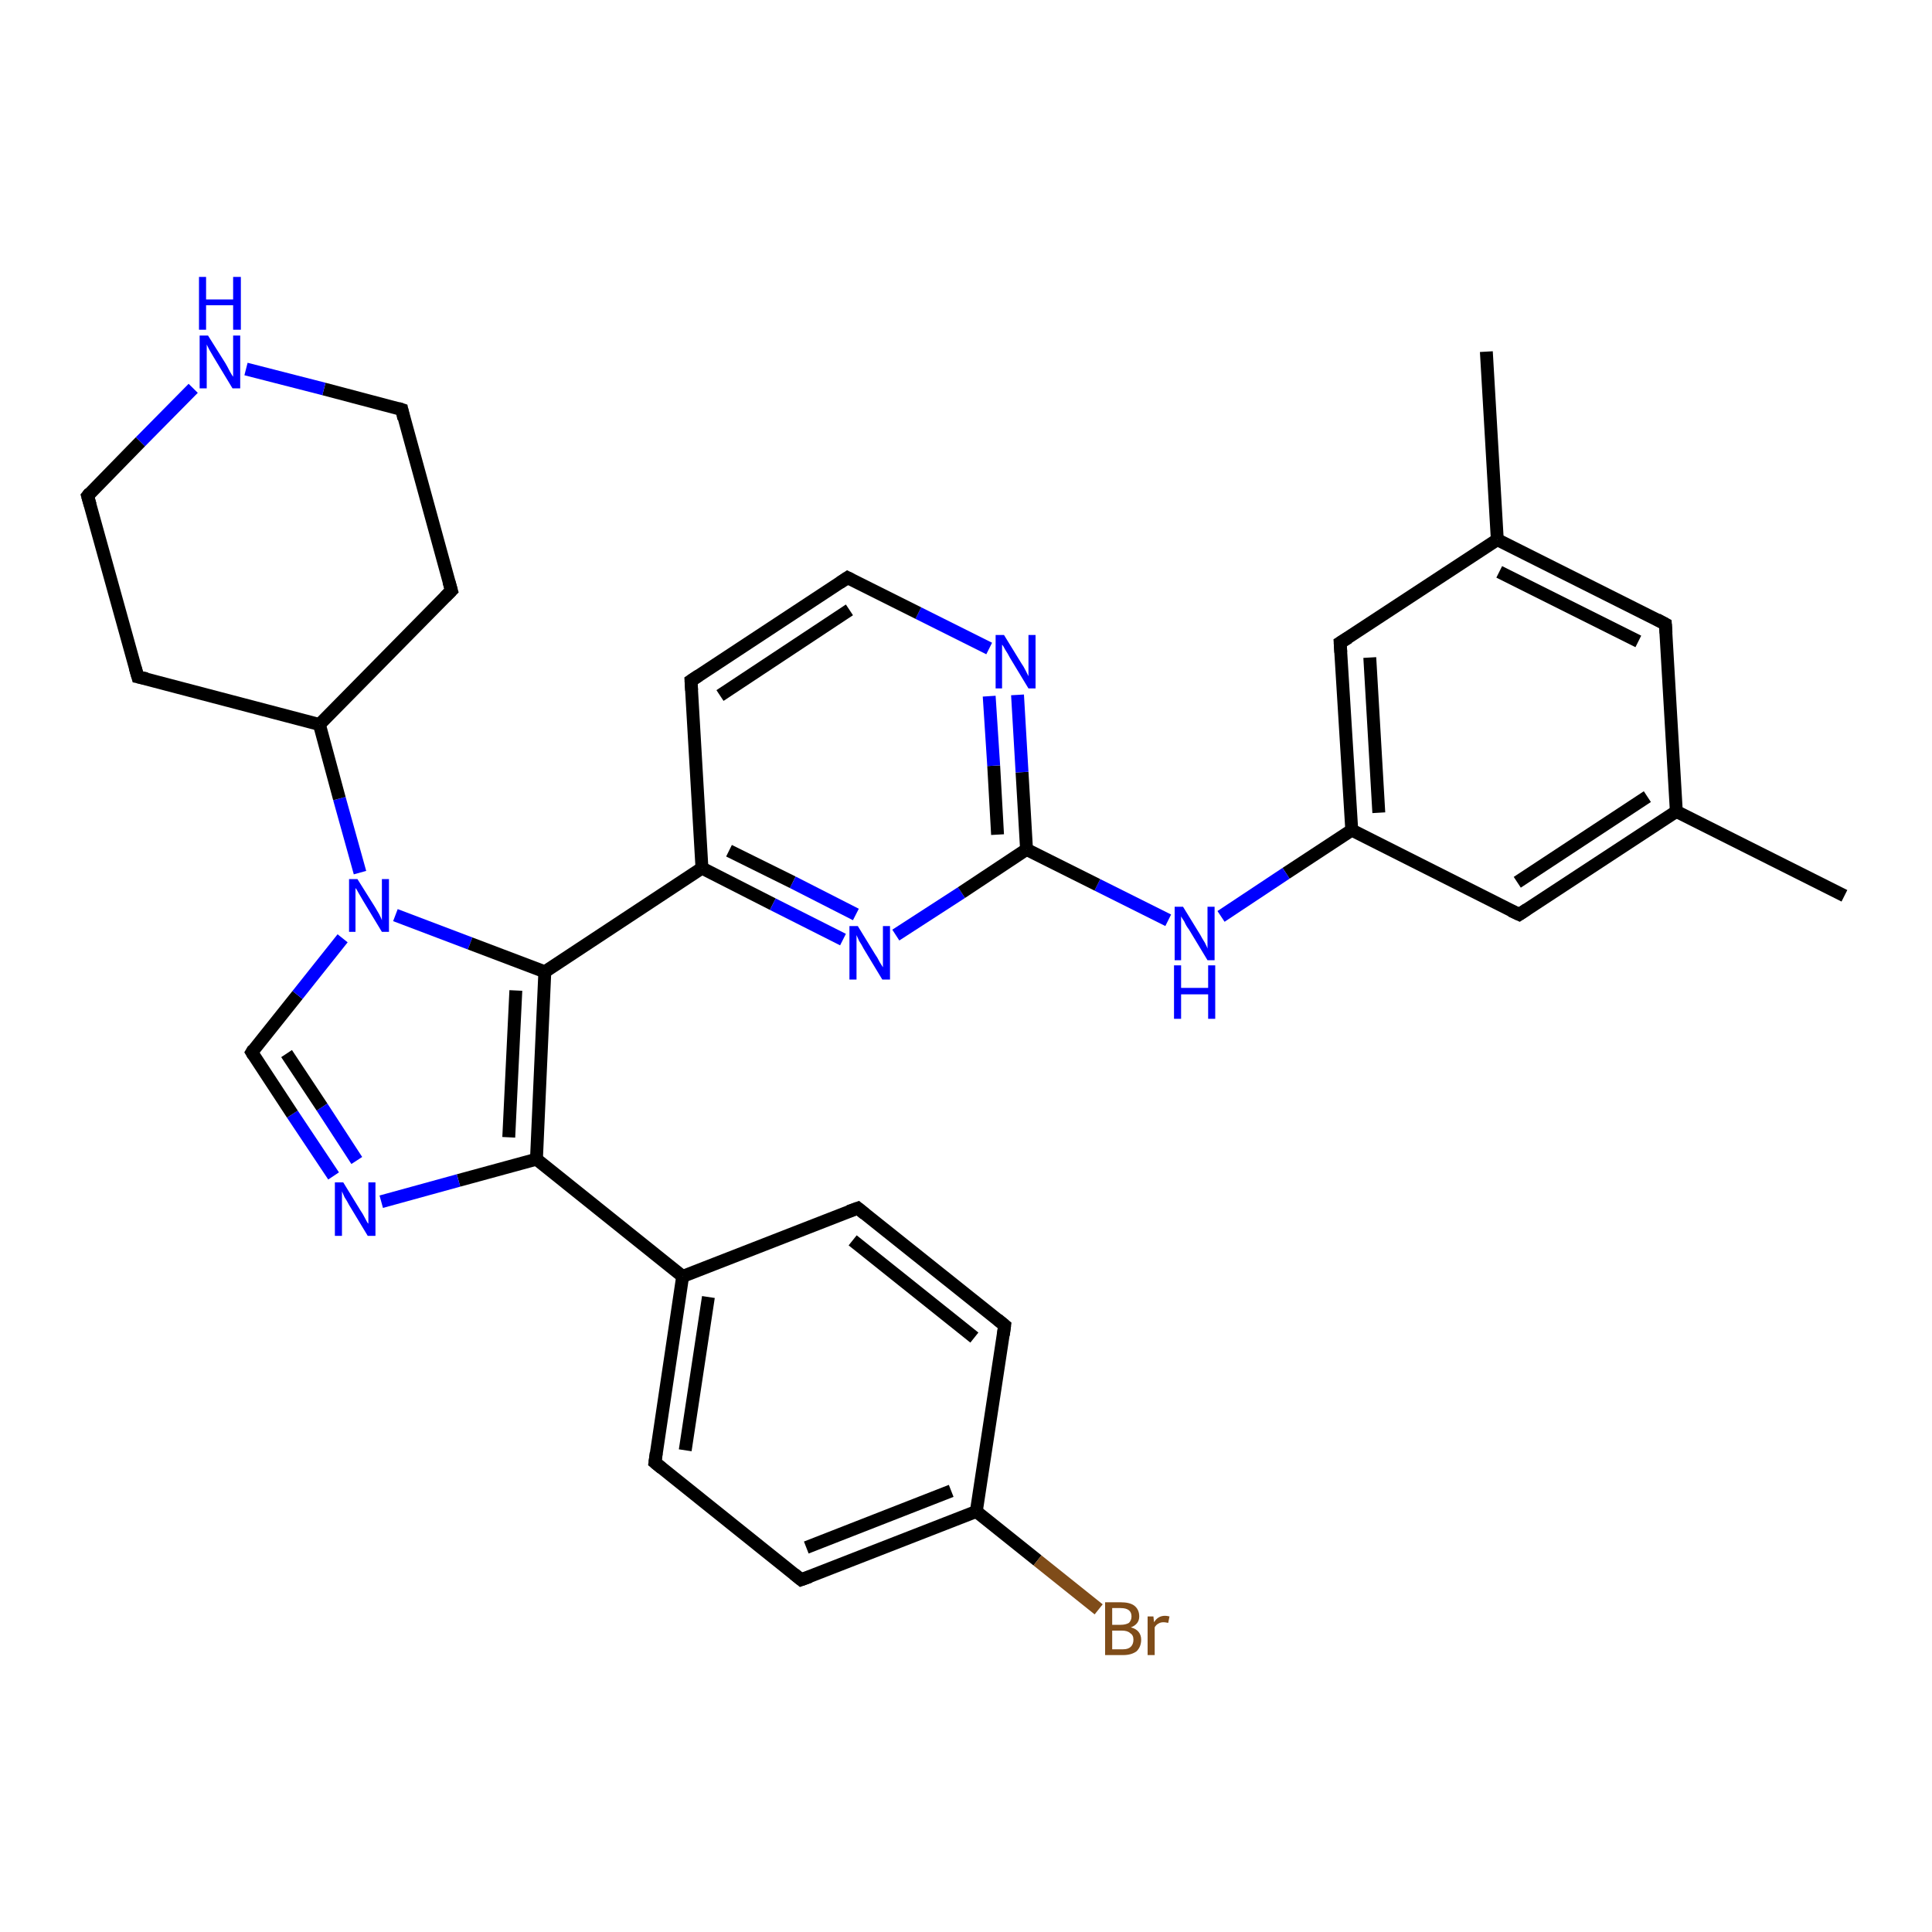 <?xml version='1.0' encoding='iso-8859-1'?>
<svg version='1.1' baseProfile='full'
              xmlns='http://www.w3.org/2000/svg'
                      xmlns:rdkit='http://www.rdkit.org/xml'
                      xmlns:xlink='http://www.w3.org/1999/xlink'
                  xml:space='preserve'
width='300px' height='300px' viewBox='0 0 300 300'>
<!-- END OF HEADER -->
<rect style='opacity:1.0;fill:#FFFFFF;stroke:none' width='300.0' height='300.0' x='0.0' y='0.0'> </rect>
<path class='bond-0 atom-0 atom-1' d='M 286.4,139.1 L 260.3,126.0' style='fill:none;fill-rule:evenodd;stroke:#000000;stroke-width:2.0px;stroke-linecap:butt;stroke-linejoin:miter;stroke-opacity:1' />
<path class='bond-1 atom-1 atom-2' d='M 260.3,126.0 L 235.9,142.0' style='fill:none;fill-rule:evenodd;stroke:#000000;stroke-width:2.0px;stroke-linecap:butt;stroke-linejoin:miter;stroke-opacity:1' />
<path class='bond-1 atom-1 atom-2' d='M 255.8,123.7 L 235.6,137.0' style='fill:none;fill-rule:evenodd;stroke:#000000;stroke-width:2.0px;stroke-linecap:butt;stroke-linejoin:miter;stroke-opacity:1' />
<path class='bond-2 atom-2 atom-3' d='M 235.9,142.0 L 209.9,128.9' style='fill:none;fill-rule:evenodd;stroke:#000000;stroke-width:2.0px;stroke-linecap:butt;stroke-linejoin:miter;stroke-opacity:1' />
<path class='bond-3 atom-3 atom-4' d='M 209.9,128.9 L 208.1,99.8' style='fill:none;fill-rule:evenodd;stroke:#000000;stroke-width:2.0px;stroke-linecap:butt;stroke-linejoin:miter;stroke-opacity:1' />
<path class='bond-3 atom-3 atom-4' d='M 214.1,126.2 L 212.7,102.1' style='fill:none;fill-rule:evenodd;stroke:#000000;stroke-width:2.0px;stroke-linecap:butt;stroke-linejoin:miter;stroke-opacity:1' />
<path class='bond-4 atom-4 atom-5' d='M 208.1,99.8 L 232.5,83.8' style='fill:none;fill-rule:evenodd;stroke:#000000;stroke-width:2.0px;stroke-linecap:butt;stroke-linejoin:miter;stroke-opacity:1' />
<path class='bond-5 atom-5 atom-6' d='M 232.5,83.8 L 230.8,54.6' style='fill:none;fill-rule:evenodd;stroke:#000000;stroke-width:2.0px;stroke-linecap:butt;stroke-linejoin:miter;stroke-opacity:1' />
<path class='bond-6 atom-5 atom-7' d='M 232.5,83.8 L 258.6,96.9' style='fill:none;fill-rule:evenodd;stroke:#000000;stroke-width:2.0px;stroke-linecap:butt;stroke-linejoin:miter;stroke-opacity:1' />
<path class='bond-6 atom-5 atom-7' d='M 232.8,88.8 L 254.4,99.6' style='fill:none;fill-rule:evenodd;stroke:#000000;stroke-width:2.0px;stroke-linecap:butt;stroke-linejoin:miter;stroke-opacity:1' />
<path class='bond-7 atom-3 atom-8' d='M 209.9,128.9 L 199.7,135.6' style='fill:none;fill-rule:evenodd;stroke:#000000;stroke-width:2.0px;stroke-linecap:butt;stroke-linejoin:miter;stroke-opacity:1' />
<path class='bond-7 atom-3 atom-8' d='M 199.7,135.6 L 189.6,142.3' style='fill:none;fill-rule:evenodd;stroke:#0000FF;stroke-width:2.0px;stroke-linecap:butt;stroke-linejoin:miter;stroke-opacity:1' />
<path class='bond-8 atom-8 atom-9' d='M 181.4,142.9 L 170.4,137.4' style='fill:none;fill-rule:evenodd;stroke:#0000FF;stroke-width:2.0px;stroke-linecap:butt;stroke-linejoin:miter;stroke-opacity:1' />
<path class='bond-8 atom-8 atom-9' d='M 170.4,137.4 L 159.4,131.9' style='fill:none;fill-rule:evenodd;stroke:#000000;stroke-width:2.0px;stroke-linecap:butt;stroke-linejoin:miter;stroke-opacity:1' />
<path class='bond-9 atom-9 atom-10' d='M 159.4,131.9 L 158.7,119.9' style='fill:none;fill-rule:evenodd;stroke:#000000;stroke-width:2.0px;stroke-linecap:butt;stroke-linejoin:miter;stroke-opacity:1' />
<path class='bond-9 atom-9 atom-10' d='M 158.7,119.9 L 158.0,107.9' style='fill:none;fill-rule:evenodd;stroke:#0000FF;stroke-width:2.0px;stroke-linecap:butt;stroke-linejoin:miter;stroke-opacity:1' />
<path class='bond-9 atom-9 atom-10' d='M 154.9,129.6 L 154.3,118.9' style='fill:none;fill-rule:evenodd;stroke:#000000;stroke-width:2.0px;stroke-linecap:butt;stroke-linejoin:miter;stroke-opacity:1' />
<path class='bond-9 atom-9 atom-10' d='M 154.3,118.9 L 153.6,108.1' style='fill:none;fill-rule:evenodd;stroke:#0000FF;stroke-width:2.0px;stroke-linecap:butt;stroke-linejoin:miter;stroke-opacity:1' />
<path class='bond-10 atom-10 atom-11' d='M 153.6,100.7 L 142.6,95.2' style='fill:none;fill-rule:evenodd;stroke:#0000FF;stroke-width:2.0px;stroke-linecap:butt;stroke-linejoin:miter;stroke-opacity:1' />
<path class='bond-10 atom-10 atom-11' d='M 142.6,95.2 L 131.6,89.7' style='fill:none;fill-rule:evenodd;stroke:#000000;stroke-width:2.0px;stroke-linecap:butt;stroke-linejoin:miter;stroke-opacity:1' />
<path class='bond-11 atom-11 atom-12' d='M 131.6,89.7 L 107.3,105.7' style='fill:none;fill-rule:evenodd;stroke:#000000;stroke-width:2.0px;stroke-linecap:butt;stroke-linejoin:miter;stroke-opacity:1' />
<path class='bond-11 atom-11 atom-12' d='M 131.9,94.7 L 111.8,108.0' style='fill:none;fill-rule:evenodd;stroke:#000000;stroke-width:2.0px;stroke-linecap:butt;stroke-linejoin:miter;stroke-opacity:1' />
<path class='bond-12 atom-12 atom-13' d='M 107.3,105.7 L 109.0,134.8' style='fill:none;fill-rule:evenodd;stroke:#000000;stroke-width:2.0px;stroke-linecap:butt;stroke-linejoin:miter;stroke-opacity:1' />
<path class='bond-13 atom-13 atom-14' d='M 109.0,134.8 L 120.0,140.4' style='fill:none;fill-rule:evenodd;stroke:#000000;stroke-width:2.0px;stroke-linecap:butt;stroke-linejoin:miter;stroke-opacity:1' />
<path class='bond-13 atom-13 atom-14' d='M 120.0,140.4 L 130.9,145.9' style='fill:none;fill-rule:evenodd;stroke:#0000FF;stroke-width:2.0px;stroke-linecap:butt;stroke-linejoin:miter;stroke-opacity:1' />
<path class='bond-13 atom-13 atom-14' d='M 113.2,132.1 L 123.1,137.0' style='fill:none;fill-rule:evenodd;stroke:#000000;stroke-width:2.0px;stroke-linecap:butt;stroke-linejoin:miter;stroke-opacity:1' />
<path class='bond-13 atom-13 atom-14' d='M 123.1,137.0 L 132.9,142.0' style='fill:none;fill-rule:evenodd;stroke:#0000FF;stroke-width:2.0px;stroke-linecap:butt;stroke-linejoin:miter;stroke-opacity:1' />
<path class='bond-14 atom-13 atom-15' d='M 109.0,134.8 L 84.6,150.9' style='fill:none;fill-rule:evenodd;stroke:#000000;stroke-width:2.0px;stroke-linecap:butt;stroke-linejoin:miter;stroke-opacity:1' />
<path class='bond-15 atom-15 atom-16' d='M 84.6,150.9 L 83.3,180.0' style='fill:none;fill-rule:evenodd;stroke:#000000;stroke-width:2.0px;stroke-linecap:butt;stroke-linejoin:miter;stroke-opacity:1' />
<path class='bond-15 atom-15 atom-16' d='M 80.1,153.8 L 79.0,176.6' style='fill:none;fill-rule:evenodd;stroke:#000000;stroke-width:2.0px;stroke-linecap:butt;stroke-linejoin:miter;stroke-opacity:1' />
<path class='bond-16 atom-16 atom-17' d='M 83.3,180.0 L 71.2,183.3' style='fill:none;fill-rule:evenodd;stroke:#000000;stroke-width:2.0px;stroke-linecap:butt;stroke-linejoin:miter;stroke-opacity:1' />
<path class='bond-16 atom-16 atom-17' d='M 71.2,183.3 L 59.2,186.6' style='fill:none;fill-rule:evenodd;stroke:#0000FF;stroke-width:2.0px;stroke-linecap:butt;stroke-linejoin:miter;stroke-opacity:1' />
<path class='bond-17 atom-17 atom-18' d='M 51.8,182.6 L 45.4,173.0' style='fill:none;fill-rule:evenodd;stroke:#0000FF;stroke-width:2.0px;stroke-linecap:butt;stroke-linejoin:miter;stroke-opacity:1' />
<path class='bond-17 atom-17 atom-18' d='M 45.4,173.0 L 39.1,163.4' style='fill:none;fill-rule:evenodd;stroke:#000000;stroke-width:2.0px;stroke-linecap:butt;stroke-linejoin:miter;stroke-opacity:1' />
<path class='bond-17 atom-17 atom-18' d='M 55.4,180.2 L 50.0,171.9' style='fill:none;fill-rule:evenodd;stroke:#0000FF;stroke-width:2.0px;stroke-linecap:butt;stroke-linejoin:miter;stroke-opacity:1' />
<path class='bond-17 atom-17 atom-18' d='M 50.0,171.9 L 44.5,163.6' style='fill:none;fill-rule:evenodd;stroke:#000000;stroke-width:2.0px;stroke-linecap:butt;stroke-linejoin:miter;stroke-opacity:1' />
<path class='bond-18 atom-18 atom-19' d='M 39.1,163.4 L 46.2,154.5' style='fill:none;fill-rule:evenodd;stroke:#000000;stroke-width:2.0px;stroke-linecap:butt;stroke-linejoin:miter;stroke-opacity:1' />
<path class='bond-18 atom-18 atom-19' d='M 46.2,154.5 L 53.2,145.7' style='fill:none;fill-rule:evenodd;stroke:#0000FF;stroke-width:2.0px;stroke-linecap:butt;stroke-linejoin:miter;stroke-opacity:1' />
<path class='bond-19 atom-19 atom-20' d='M 55.9,135.5 L 52.7,124.0' style='fill:none;fill-rule:evenodd;stroke:#0000FF;stroke-width:2.0px;stroke-linecap:butt;stroke-linejoin:miter;stroke-opacity:1' />
<path class='bond-19 atom-19 atom-20' d='M 52.7,124.0 L 49.6,112.5' style='fill:none;fill-rule:evenodd;stroke:#000000;stroke-width:2.0px;stroke-linecap:butt;stroke-linejoin:miter;stroke-opacity:1' />
<path class='bond-20 atom-20 atom-21' d='M 49.6,112.5 L 70.1,91.7' style='fill:none;fill-rule:evenodd;stroke:#000000;stroke-width:2.0px;stroke-linecap:butt;stroke-linejoin:miter;stroke-opacity:1' />
<path class='bond-21 atom-21 atom-22' d='M 70.1,91.7 L 62.4,63.6' style='fill:none;fill-rule:evenodd;stroke:#000000;stroke-width:2.0px;stroke-linecap:butt;stroke-linejoin:miter;stroke-opacity:1' />
<path class='bond-22 atom-22 atom-23' d='M 62.4,63.6 L 50.3,60.4' style='fill:none;fill-rule:evenodd;stroke:#000000;stroke-width:2.0px;stroke-linecap:butt;stroke-linejoin:miter;stroke-opacity:1' />
<path class='bond-22 atom-22 atom-23' d='M 50.3,60.4 L 38.2,57.3' style='fill:none;fill-rule:evenodd;stroke:#0000FF;stroke-width:2.0px;stroke-linecap:butt;stroke-linejoin:miter;stroke-opacity:1' />
<path class='bond-23 atom-23 atom-24' d='M 30.0,60.3 L 21.8,68.6' style='fill:none;fill-rule:evenodd;stroke:#0000FF;stroke-width:2.0px;stroke-linecap:butt;stroke-linejoin:miter;stroke-opacity:1' />
<path class='bond-23 atom-23 atom-24' d='M 21.8,68.6 L 13.6,77.0' style='fill:none;fill-rule:evenodd;stroke:#000000;stroke-width:2.0px;stroke-linecap:butt;stroke-linejoin:miter;stroke-opacity:1' />
<path class='bond-24 atom-24 atom-25' d='M 13.6,77.0 L 21.4,105.1' style='fill:none;fill-rule:evenodd;stroke:#000000;stroke-width:2.0px;stroke-linecap:butt;stroke-linejoin:miter;stroke-opacity:1' />
<path class='bond-25 atom-16 atom-26' d='M 83.3,180.0 L 106.0,198.2' style='fill:none;fill-rule:evenodd;stroke:#000000;stroke-width:2.0px;stroke-linecap:butt;stroke-linejoin:miter;stroke-opacity:1' />
<path class='bond-26 atom-26 atom-27' d='M 106.0,198.2 L 101.7,227.1' style='fill:none;fill-rule:evenodd;stroke:#000000;stroke-width:2.0px;stroke-linecap:butt;stroke-linejoin:miter;stroke-opacity:1' />
<path class='bond-26 atom-26 atom-27' d='M 110.0,201.4 L 106.4,225.2' style='fill:none;fill-rule:evenodd;stroke:#000000;stroke-width:2.0px;stroke-linecap:butt;stroke-linejoin:miter;stroke-opacity:1' />
<path class='bond-27 atom-27 atom-28' d='M 101.7,227.1 L 124.4,245.3' style='fill:none;fill-rule:evenodd;stroke:#000000;stroke-width:2.0px;stroke-linecap:butt;stroke-linejoin:miter;stroke-opacity:1' />
<path class='bond-28 atom-28 atom-29' d='M 124.4,245.3 L 151.6,234.7' style='fill:none;fill-rule:evenodd;stroke:#000000;stroke-width:2.0px;stroke-linecap:butt;stroke-linejoin:miter;stroke-opacity:1' />
<path class='bond-28 atom-28 atom-29' d='M 125.2,240.3 L 147.7,231.5' style='fill:none;fill-rule:evenodd;stroke:#000000;stroke-width:2.0px;stroke-linecap:butt;stroke-linejoin:miter;stroke-opacity:1' />
<path class='bond-29 atom-29 atom-30' d='M 151.6,234.7 L 161.1,242.3' style='fill:none;fill-rule:evenodd;stroke:#000000;stroke-width:2.0px;stroke-linecap:butt;stroke-linejoin:miter;stroke-opacity:1' />
<path class='bond-29 atom-29 atom-30' d='M 161.1,242.3 L 170.6,249.9' style='fill:none;fill-rule:evenodd;stroke:#7F4C19;stroke-width:2.0px;stroke-linecap:butt;stroke-linejoin:miter;stroke-opacity:1' />
<path class='bond-30 atom-29 atom-31' d='M 151.6,234.7 L 156.0,205.8' style='fill:none;fill-rule:evenodd;stroke:#000000;stroke-width:2.0px;stroke-linecap:butt;stroke-linejoin:miter;stroke-opacity:1' />
<path class='bond-31 atom-31 atom-32' d='M 156.0,205.8 L 133.2,187.6' style='fill:none;fill-rule:evenodd;stroke:#000000;stroke-width:2.0px;stroke-linecap:butt;stroke-linejoin:miter;stroke-opacity:1' />
<path class='bond-31 atom-31 atom-32' d='M 151.3,207.7 L 132.4,192.6' style='fill:none;fill-rule:evenodd;stroke:#000000;stroke-width:2.0px;stroke-linecap:butt;stroke-linejoin:miter;stroke-opacity:1' />
<path class='bond-32 atom-7 atom-1' d='M 258.6,96.9 L 260.3,126.0' style='fill:none;fill-rule:evenodd;stroke:#000000;stroke-width:2.0px;stroke-linecap:butt;stroke-linejoin:miter;stroke-opacity:1' />
<path class='bond-33 atom-14 atom-9' d='M 139.1,145.2 L 149.3,138.6' style='fill:none;fill-rule:evenodd;stroke:#0000FF;stroke-width:2.0px;stroke-linecap:butt;stroke-linejoin:miter;stroke-opacity:1' />
<path class='bond-33 atom-14 atom-9' d='M 149.3,138.6 L 159.4,131.9' style='fill:none;fill-rule:evenodd;stroke:#000000;stroke-width:2.0px;stroke-linecap:butt;stroke-linejoin:miter;stroke-opacity:1' />
<path class='bond-34 atom-19 atom-15' d='M 61.4,142.1 L 73.0,146.5' style='fill:none;fill-rule:evenodd;stroke:#0000FF;stroke-width:2.0px;stroke-linecap:butt;stroke-linejoin:miter;stroke-opacity:1' />
<path class='bond-34 atom-19 atom-15' d='M 73.0,146.5 L 84.6,150.9' style='fill:none;fill-rule:evenodd;stroke:#000000;stroke-width:2.0px;stroke-linecap:butt;stroke-linejoin:miter;stroke-opacity:1' />
<path class='bond-35 atom-25 atom-20' d='M 21.4,105.1 L 49.6,112.5' style='fill:none;fill-rule:evenodd;stroke:#000000;stroke-width:2.0px;stroke-linecap:butt;stroke-linejoin:miter;stroke-opacity:1' />
<path class='bond-36 atom-32 atom-26' d='M 133.2,187.6 L 106.0,198.2' style='fill:none;fill-rule:evenodd;stroke:#000000;stroke-width:2.0px;stroke-linecap:butt;stroke-linejoin:miter;stroke-opacity:1' />
<path d='M 237.1,141.2 L 235.9,142.0 L 234.6,141.4' style='fill:none;stroke:#000000;stroke-width:2.0px;stroke-linecap:butt;stroke-linejoin:miter;stroke-opacity:1;' />
<path d='M 208.2,101.3 L 208.1,99.8 L 209.4,99.0' style='fill:none;stroke:#000000;stroke-width:2.0px;stroke-linecap:butt;stroke-linejoin:miter;stroke-opacity:1;' />
<path d='M 257.3,96.2 L 258.6,96.9 L 258.7,98.3' style='fill:none;stroke:#000000;stroke-width:2.0px;stroke-linecap:butt;stroke-linejoin:miter;stroke-opacity:1;' />
<path d='M 132.2,90.0 L 131.6,89.7 L 130.4,90.5' style='fill:none;stroke:#000000;stroke-width:2.0px;stroke-linecap:butt;stroke-linejoin:miter;stroke-opacity:1;' />
<path d='M 108.5,104.9 L 107.3,105.7 L 107.4,107.2' style='fill:none;stroke:#000000;stroke-width:2.0px;stroke-linecap:butt;stroke-linejoin:miter;stroke-opacity:1;' />
<path d='M 39.4,163.9 L 39.1,163.4 L 39.4,162.9' style='fill:none;stroke:#000000;stroke-width:2.0px;stroke-linecap:butt;stroke-linejoin:miter;stroke-opacity:1;' />
<path d='M 69.1,92.7 L 70.1,91.7 L 69.7,90.3' style='fill:none;stroke:#000000;stroke-width:2.0px;stroke-linecap:butt;stroke-linejoin:miter;stroke-opacity:1;' />
<path d='M 62.7,65.0 L 62.4,63.6 L 61.8,63.4' style='fill:none;stroke:#000000;stroke-width:2.0px;stroke-linecap:butt;stroke-linejoin:miter;stroke-opacity:1;' />
<path d='M 14.0,76.5 L 13.6,77.0 L 14.0,78.4' style='fill:none;stroke:#000000;stroke-width:2.0px;stroke-linecap:butt;stroke-linejoin:miter;stroke-opacity:1;' />
<path d='M 21.0,103.7 L 21.4,105.1 L 22.8,105.4' style='fill:none;stroke:#000000;stroke-width:2.0px;stroke-linecap:butt;stroke-linejoin:miter;stroke-opacity:1;' />
<path d='M 101.9,225.6 L 101.7,227.1 L 102.8,228.0' style='fill:none;stroke:#000000;stroke-width:2.0px;stroke-linecap:butt;stroke-linejoin:miter;stroke-opacity:1;' />
<path d='M 123.3,244.4 L 124.4,245.3 L 125.8,244.8' style='fill:none;stroke:#000000;stroke-width:2.0px;stroke-linecap:butt;stroke-linejoin:miter;stroke-opacity:1;' />
<path d='M 155.8,207.3 L 156.0,205.8 L 154.9,204.9' style='fill:none;stroke:#000000;stroke-width:2.0px;stroke-linecap:butt;stroke-linejoin:miter;stroke-opacity:1;' />
<path d='M 134.3,188.5 L 133.2,187.6 L 131.8,188.1' style='fill:none;stroke:#000000;stroke-width:2.0px;stroke-linecap:butt;stroke-linejoin:miter;stroke-opacity:1;' />
<path class='atom-8' d='M 183.7 140.8
L 186.4 145.2
Q 186.6 145.6, 187.1 146.4
Q 187.5 147.2, 187.5 147.3
L 187.5 140.8
L 188.6 140.8
L 188.6 149.1
L 187.5 149.1
L 184.6 144.3
Q 184.2 143.8, 183.9 143.1
Q 183.5 142.5, 183.4 142.3
L 183.4 149.1
L 182.4 149.1
L 182.4 140.8
L 183.7 140.8
' fill='#0000FF'/>
<path class='atom-8' d='M 182.3 149.9
L 183.4 149.9
L 183.4 153.4
L 187.6 153.4
L 187.6 149.9
L 188.7 149.9
L 188.7 158.2
L 187.6 158.2
L 187.6 154.4
L 183.4 154.4
L 183.4 158.2
L 182.3 158.2
L 182.3 149.9
' fill='#0000FF'/>
<path class='atom-10' d='M 155.9 98.6
L 158.6 103.0
Q 158.9 103.4, 159.3 104.2
Q 159.7 105.0, 159.7 105.0
L 159.7 98.6
L 160.8 98.6
L 160.8 106.9
L 159.7 106.9
L 156.8 102.1
Q 156.5 101.5, 156.1 100.9
Q 155.8 100.3, 155.6 100.1
L 155.6 106.9
L 154.6 106.9
L 154.6 98.6
L 155.9 98.6
' fill='#0000FF'/>
<path class='atom-14' d='M 133.2 143.8
L 135.9 148.2
Q 136.2 148.6, 136.6 149.4
Q 137.1 150.2, 137.1 150.2
L 137.1 143.8
L 138.2 143.8
L 138.2 152.1
L 137.0 152.1
L 134.1 147.3
Q 133.8 146.7, 133.4 146.1
Q 133.1 145.4, 133.0 145.2
L 133.0 152.1
L 131.9 152.1
L 131.9 143.8
L 133.2 143.8
' fill='#0000FF'/>
<path class='atom-17' d='M 53.3 183.6
L 56.0 188.0
Q 56.3 188.4, 56.7 189.2
Q 57.1 190.0, 57.2 190.0
L 57.2 183.6
L 58.3 183.6
L 58.3 191.9
L 57.1 191.9
L 54.2 187.1
Q 53.9 186.5, 53.5 185.9
Q 53.2 185.2, 53.1 185.0
L 53.1 191.9
L 52.0 191.9
L 52.0 183.6
L 53.3 183.6
' fill='#0000FF'/>
<path class='atom-19' d='M 55.5 136.5
L 58.2 140.8
Q 58.5 141.3, 58.9 142.0
Q 59.3 142.8, 59.3 142.9
L 59.3 136.5
L 60.4 136.5
L 60.4 144.7
L 59.3 144.7
L 56.4 139.9
Q 56.1 139.4, 55.7 138.7
Q 55.4 138.1, 55.2 137.9
L 55.2 144.7
L 54.2 144.7
L 54.2 136.5
L 55.5 136.5
' fill='#0000FF'/>
<path class='atom-23' d='M 32.3 52.1
L 35.0 56.4
Q 35.3 56.9, 35.7 57.7
Q 36.1 58.4, 36.2 58.5
L 36.2 52.1
L 37.3 52.1
L 37.3 60.3
L 36.1 60.3
L 33.2 55.5
Q 32.9 55.0, 32.5 54.3
Q 32.2 53.7, 32.1 53.5
L 32.1 60.3
L 31.0 60.3
L 31.0 52.1
L 32.3 52.1
' fill='#0000FF'/>
<path class='atom-23' d='M 30.9 43.0
L 32.0 43.0
L 32.0 46.5
L 36.2 46.5
L 36.2 43.0
L 37.4 43.0
L 37.4 51.2
L 36.2 51.2
L 36.2 47.4
L 32.0 47.4
L 32.0 51.2
L 30.9 51.2
L 30.9 43.0
' fill='#0000FF'/>
<path class='atom-30' d='M 175.6 252.7
Q 176.4 252.9, 176.8 253.4
Q 177.2 253.9, 177.2 254.6
Q 177.2 255.7, 176.5 256.4
Q 175.7 257.0, 174.4 257.0
L 171.6 257.0
L 171.6 248.8
L 174.0 248.8
Q 175.4 248.8, 176.1 249.3
Q 176.9 249.9, 176.9 251.0
Q 176.9 252.2, 175.6 252.7
M 172.7 249.7
L 172.7 252.3
L 174.0 252.3
Q 174.8 252.3, 175.3 252.0
Q 175.7 251.6, 175.7 251.0
Q 175.7 249.7, 174.0 249.7
L 172.7 249.7
M 174.4 256.1
Q 175.2 256.1, 175.6 255.7
Q 176.0 255.3, 176.0 254.6
Q 176.0 253.9, 175.5 253.6
Q 175.1 253.2, 174.2 253.2
L 172.7 253.2
L 172.7 256.1
L 174.4 256.1
' fill='#7F4C19'/>
<path class='atom-30' d='M 179.1 251.0
L 179.2 251.9
Q 179.8 250.9, 180.9 250.9
Q 181.2 250.9, 181.6 251.0
L 181.4 252.0
Q 180.9 251.9, 180.7 251.9
Q 180.2 251.9, 179.9 252.1
Q 179.5 252.3, 179.3 252.7
L 179.3 257.0
L 178.2 257.0
L 178.2 251.0
L 179.1 251.0
' fill='#7F4C19'/>
</svg>

